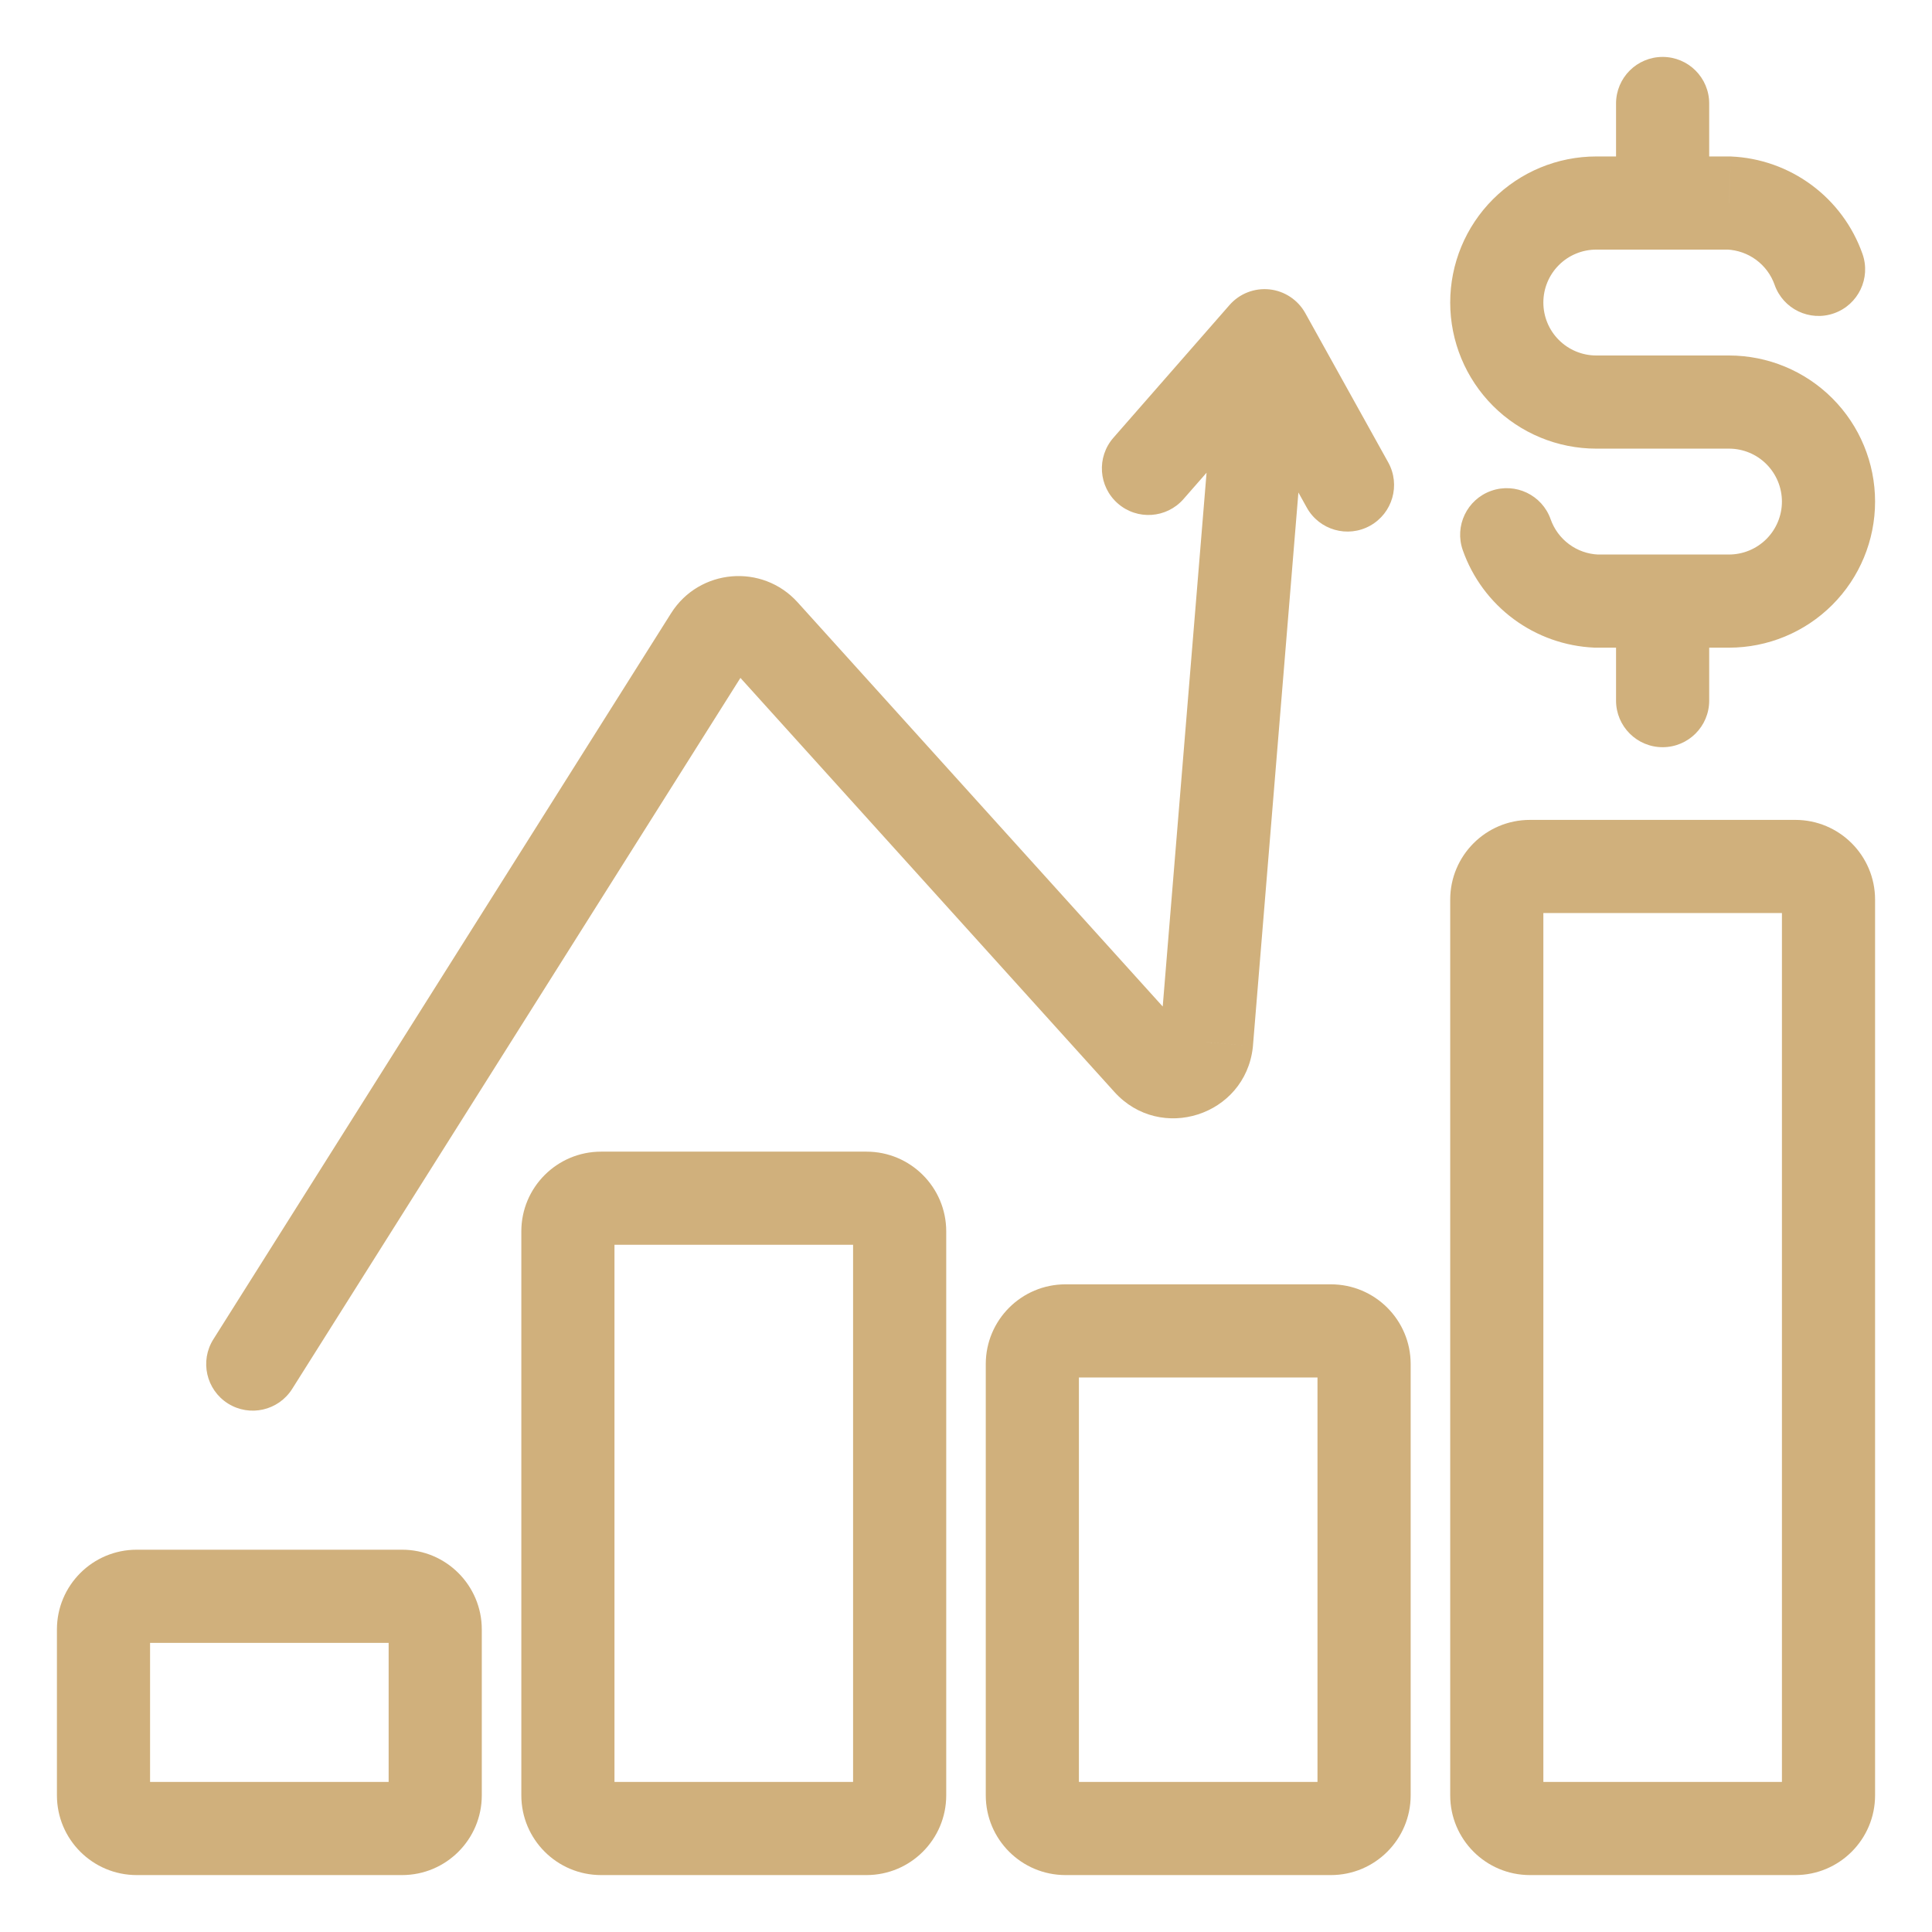 <svg width="56" height="56" viewBox="0 0 56 56" fill="none" xmlns="http://www.w3.org/2000/svg">
<path d="M6.185 38.819C5.787 39.449 5.976 40.283 6.607 40.681C7.238 41.078 8.071 40.889 8.469 40.258L6.185 38.819ZM20.593 18.496L21.735 19.216L20.593 18.496ZM22.12 18.365L23.121 17.46L22.12 18.365ZM33.302 30.745L34.304 29.841L33.302 30.745ZM34.971 30.21L36.313 30.362C36.314 30.348 36.316 30.334 36.317 30.32L34.971 30.21ZM36.654 9.731L37.834 9.075C37.62 8.691 37.233 8.435 36.797 8.388C36.359 8.342 35.927 8.511 35.638 8.842L36.654 9.731ZM37.878 14.713C38.24 15.365 39.062 15.6 39.713 15.238C40.365 14.876 40.6 14.054 40.238 13.402L37.878 14.713ZM32.273 12.688C31.782 13.249 31.838 14.102 32.4 14.593C32.961 15.084 33.813 15.027 34.304 14.466L32.273 12.688ZM51.438 8.256C51.686 8.96 52.457 9.329 53.16 9.081C53.864 8.833 54.233 8.062 53.985 7.359L51.438 8.256ZM50.115 5.885L50.174 4.536C50.154 4.535 50.135 4.535 50.115 4.535V5.885ZM46.269 11.654V13.004V11.654ZM50.115 17.423V18.773V17.423ZM46.269 17.423L46.211 18.772C46.23 18.773 46.25 18.773 46.269 18.773V17.423ZM44.946 15.051C44.699 14.348 43.928 13.979 43.224 14.227C42.521 14.475 42.152 15.246 42.4 15.949L44.946 15.051ZM49.542 3C49.542 2.254 48.938 1.65 48.192 1.65C47.447 1.65 46.842 2.254 46.842 3H49.542ZM46.842 5.885C46.842 6.63 47.447 7.235 48.192 7.235C48.938 7.235 49.542 6.63 49.542 5.885H46.842ZM49.542 17.423C49.542 16.677 48.938 16.073 48.192 16.073C47.447 16.073 46.842 16.677 46.842 17.423H49.542ZM46.842 20.308C46.842 21.053 47.447 21.658 48.192 21.658C48.938 21.658 49.542 21.053 49.542 20.308H46.842ZM3.962 47.619H11.654V44.919H3.962V47.619ZM11.265 47.231V52.038H13.965V47.231H11.265ZM11.654 51.65H3.962V54.35H11.654V51.65ZM4.35 52.038V47.231H1.65V52.038H4.35ZM3.962 51.65C4.176 51.65 4.35 51.824 4.35 52.038H1.65C1.65 53.315 2.685 54.35 3.962 54.35V51.65ZM11.265 52.038C11.265 51.824 11.439 51.65 11.654 51.65V54.35C12.931 54.35 13.965 53.315 13.965 52.038H11.265ZM11.654 47.619C11.439 47.619 11.265 47.445 11.265 47.231H13.965C13.965 45.954 12.931 44.919 11.654 44.919V47.619ZM3.962 44.919C2.685 44.919 1.65 45.954 1.65 47.231H4.35C4.35 47.445 4.176 47.619 3.962 47.619V44.919ZM17.423 36.081H25.115V33.381H17.423V36.081ZM24.727 35.692V52.038H27.427V35.692H24.727ZM25.115 51.65H17.423V54.35H25.115V51.65ZM17.811 52.038V35.692H15.111V52.038H17.811ZM17.423 51.65C17.638 51.65 17.811 51.824 17.811 52.038H15.111C15.111 53.315 16.146 54.35 17.423 54.35V51.65ZM24.727 52.038C24.727 51.824 24.901 51.65 25.115 51.65V54.35C26.392 54.35 27.427 53.315 27.427 52.038H24.727ZM25.115 36.081C24.901 36.081 24.727 35.907 24.727 35.692H27.427C27.427 34.416 26.392 33.381 25.115 33.381V36.081ZM17.423 33.381C16.146 33.381 15.111 34.416 15.111 35.692H17.811C17.811 35.907 17.638 36.081 17.423 36.081V33.381ZM30.885 39.927H38.577V37.227H30.885V39.927ZM38.188 39.538V52.038H40.889V39.538H38.188ZM38.577 51.65H30.885V54.35H38.577V51.65ZM31.273 52.038V39.538H28.573V52.038H31.273ZM30.885 51.65C31.099 51.65 31.273 51.824 31.273 52.038H28.573C28.573 53.315 29.608 54.35 30.885 54.35V51.65ZM38.188 52.038C38.188 51.824 38.362 51.65 38.577 51.65V54.35C39.854 54.35 40.889 53.315 40.889 52.038H38.188ZM38.577 39.927C38.362 39.927 38.188 39.753 38.188 39.538H40.889C40.889 38.262 39.853 37.227 38.577 37.227V39.927ZM30.885 37.227C29.608 37.227 28.573 38.262 28.573 39.538H31.273C31.273 39.753 31.099 39.927 30.885 39.927V37.227ZM44.346 26.465H52.038V23.765H44.346V26.465ZM51.65 26.077V52.038H54.35V26.077H51.65ZM52.038 51.65H44.346V54.35H52.038V51.65ZM44.735 52.038V26.077H42.035V52.038H44.735ZM44.346 51.65C44.561 51.65 44.735 51.824 44.735 52.038H42.035C42.035 53.315 43.069 54.35 44.346 54.35V51.65ZM51.65 52.038C51.65 51.824 51.824 51.65 52.038 51.65V54.35C53.315 54.35 54.35 53.315 54.35 52.038H51.65ZM52.038 26.465C51.824 26.465 51.65 26.291 51.65 26.077H54.35C54.35 24.8 53.315 23.765 52.038 23.765V26.465ZM44.346 23.765C43.069 23.765 42.035 24.8 42.035 26.077H44.735C44.735 26.291 44.561 26.465 44.346 26.465V23.765ZM8.469 40.258L21.735 19.216L19.451 17.776L6.185 38.819L8.469 40.258ZM21.118 19.269L32.301 31.65L34.304 29.841L23.121 17.46L21.118 19.269ZM36.317 30.32L37.999 9.841L35.308 9.62L33.626 30.099L36.317 30.32ZM35.474 10.386L37.878 14.713L40.238 13.402L37.834 9.075L35.474 10.386ZM35.638 8.842L32.273 12.688L34.304 14.466L37.67 10.62L35.638 8.842ZM32.301 31.65C33.635 33.128 36.088 32.34 36.313 30.362L33.63 30.057C33.668 29.725 34.08 29.592 34.304 29.841L32.301 31.65ZM21.735 19.216C21.597 19.434 21.29 19.46 21.118 19.269L23.121 17.46C22.095 16.323 20.267 16.481 19.451 17.776L21.735 19.216ZM53.985 7.359C53.704 6.562 53.191 5.867 52.511 5.364L50.904 7.533C51.151 7.716 51.337 7.968 51.438 8.256L53.985 7.359ZM52.511 5.364C51.832 4.861 51.018 4.572 50.174 4.536L50.057 7.233C50.363 7.247 50.658 7.351 50.904 7.533L52.511 5.364ZM50.115 4.535H46.269V7.235H50.115V4.535ZM46.269 4.535C45.146 4.535 44.069 4.981 43.275 5.775L45.184 7.684C45.472 7.396 45.862 7.235 46.269 7.235V4.535ZM43.275 5.775C42.481 6.569 42.035 7.646 42.035 8.769H44.735C44.735 8.362 44.896 7.972 45.184 7.684L43.275 5.775ZM42.035 8.769C42.035 9.892 42.481 10.969 43.275 11.764L45.184 9.854C44.896 9.567 44.735 9.176 44.735 8.769H42.035ZM43.275 11.764C44.069 12.558 45.146 13.004 46.269 13.004V10.304C45.862 10.304 45.472 10.142 45.184 9.854L43.275 11.764ZM46.269 13.004H50.115V10.304H46.269V13.004ZM50.115 13.004C50.522 13.004 50.913 13.165 51.2 13.453L53.11 11.544C52.316 10.75 51.239 10.304 50.115 10.304V13.004ZM51.2 13.453C51.488 13.741 51.65 14.132 51.65 14.539H54.35C54.35 13.415 53.904 12.338 53.11 11.544L51.2 13.453ZM51.65 14.539C51.65 14.945 51.488 15.336 51.2 15.624L53.11 17.533C53.904 16.739 54.35 15.662 54.35 14.539H51.65ZM51.2 15.624C50.913 15.911 50.522 16.073 50.115 16.073V18.773C51.239 18.773 52.316 18.327 53.11 17.533L51.2 15.624ZM50.115 16.073H46.269V18.773H50.115V16.073ZM46.328 16.074C46.021 16.061 45.726 15.957 45.48 15.774L43.873 17.944C44.552 18.447 45.367 18.735 46.211 18.772L46.328 16.074ZM45.48 15.774C45.234 15.592 45.048 15.34 44.946 15.051L42.4 15.949C42.681 16.746 43.194 17.441 43.873 17.944L45.48 15.774ZM46.842 3V5.885H49.542V3H46.842ZM46.842 17.423V20.308H49.542V17.423H46.842Z" fill="#D0B07C"/>
</svg>
